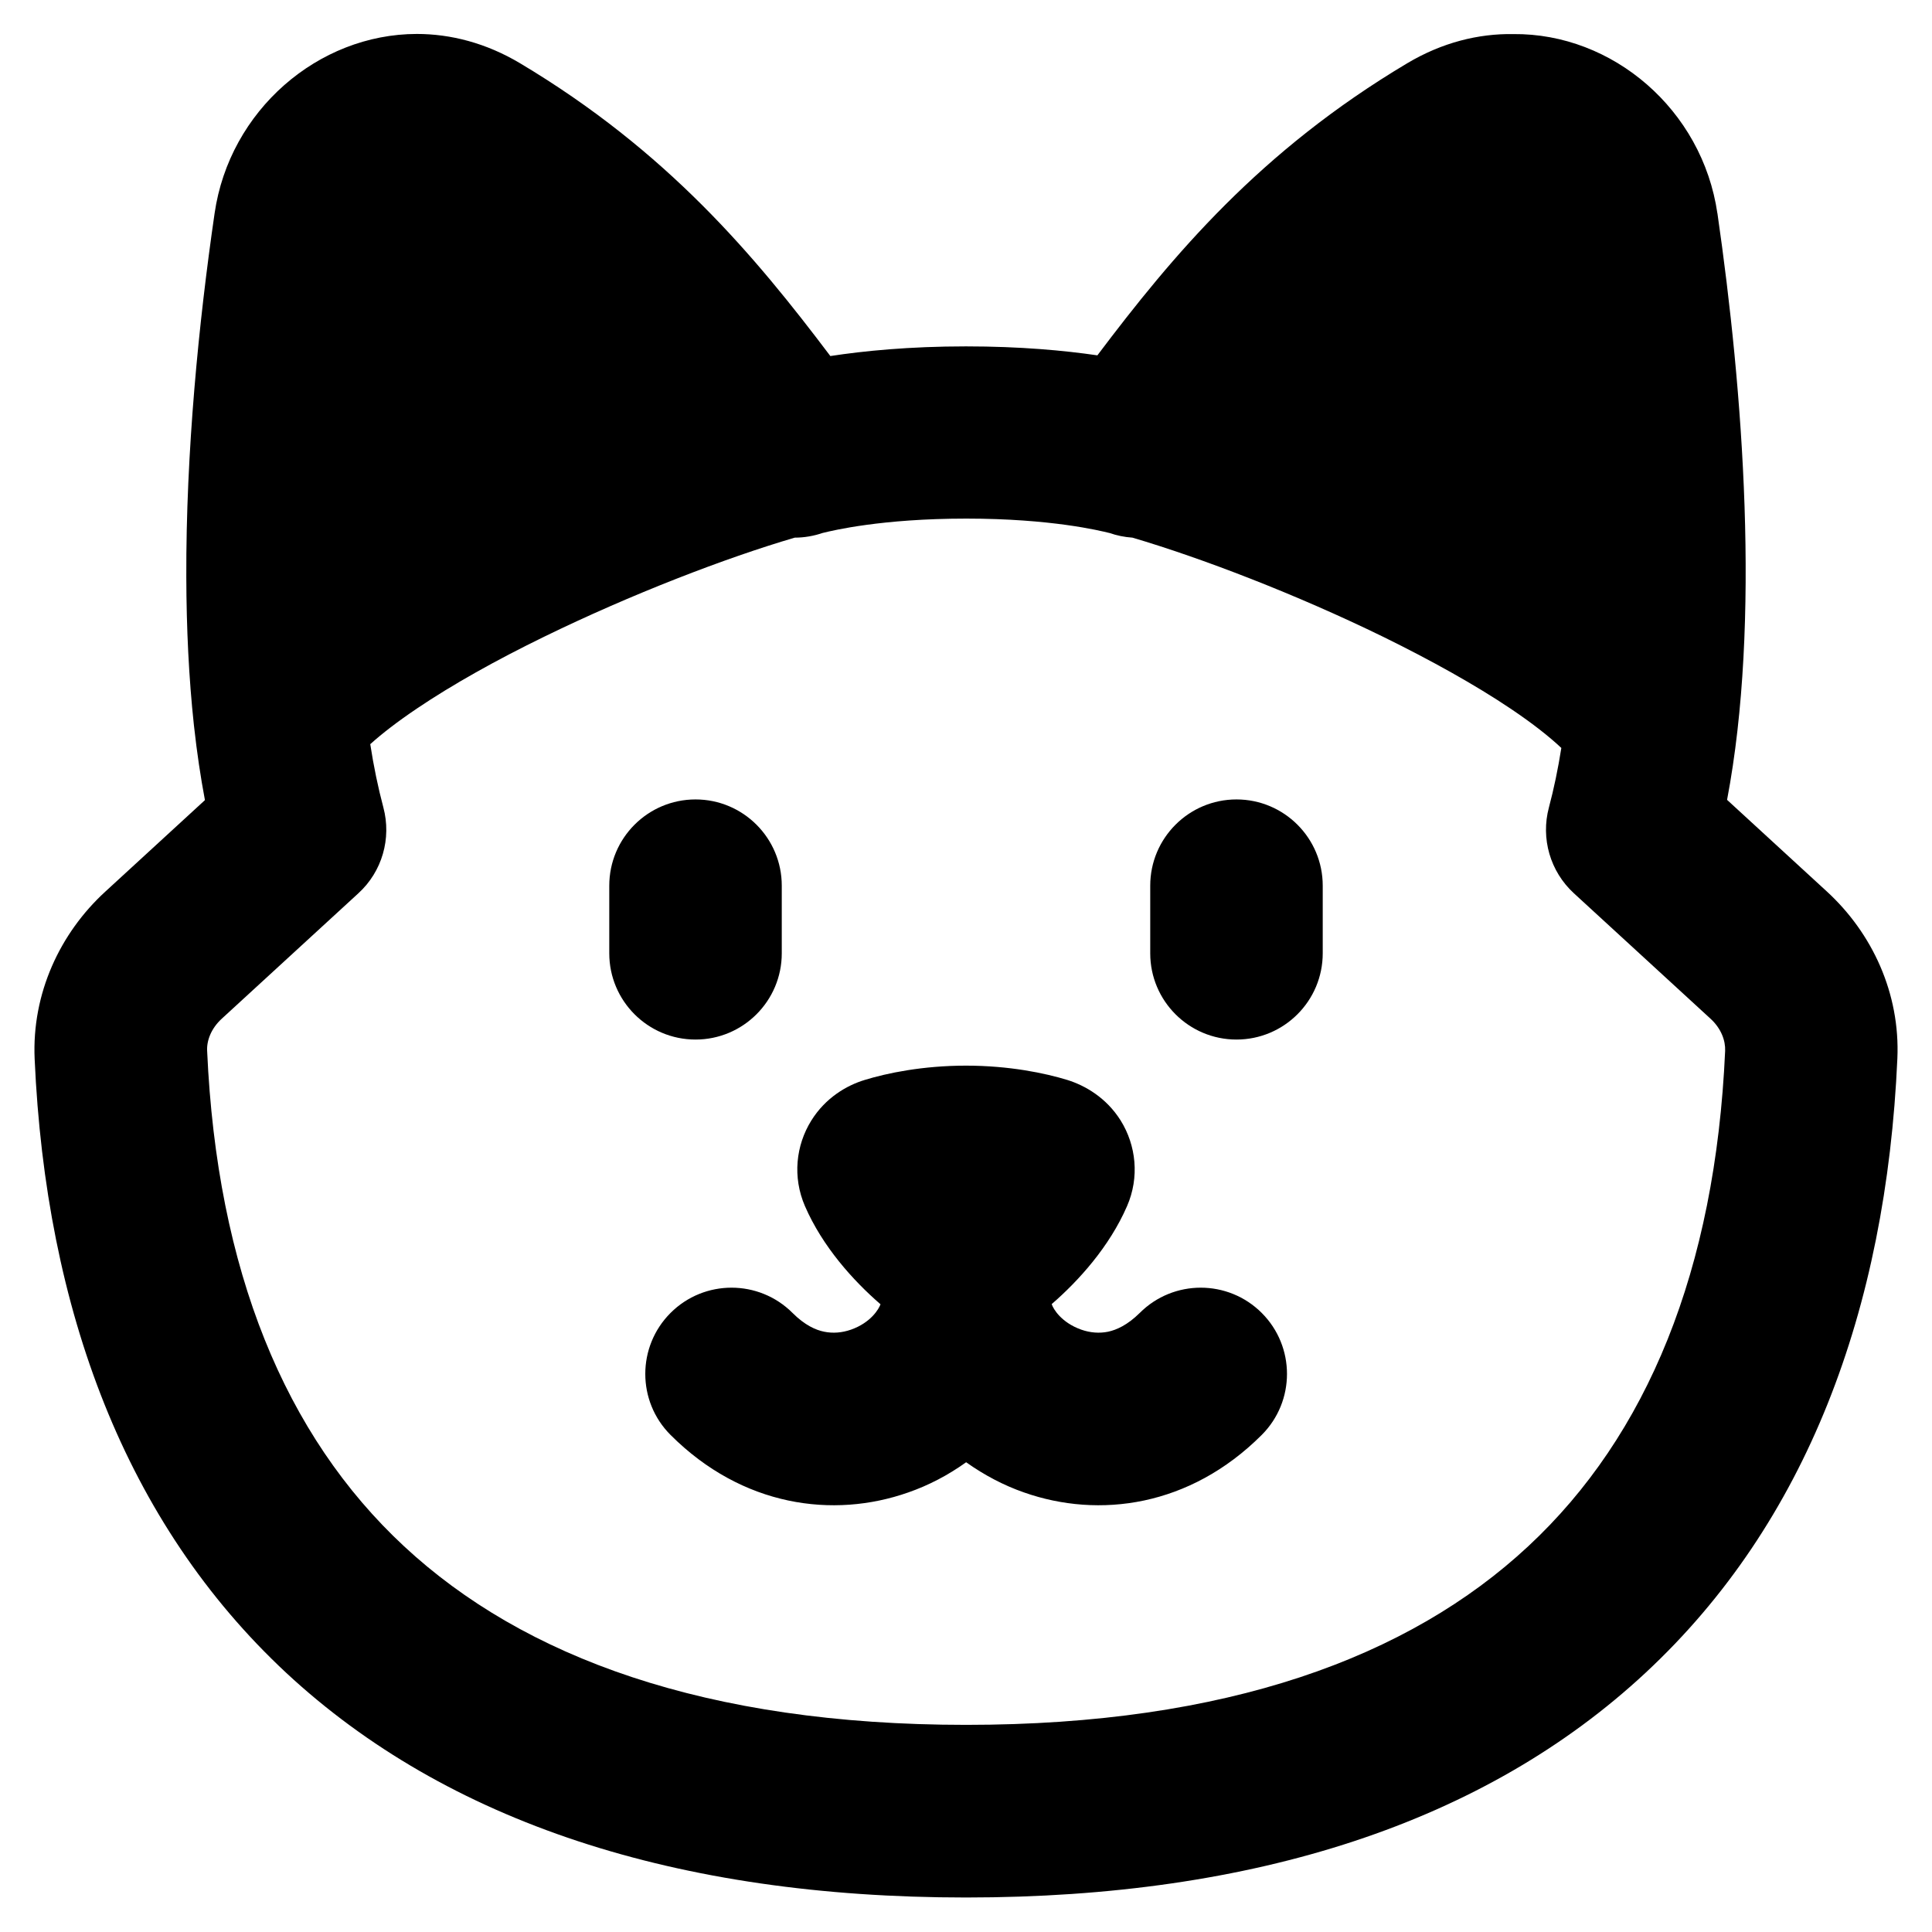 <svg xmlns="http://www.w3.org/2000/svg" fill="none" viewBox="0 0 14 14" id="Cat-2--Streamline-Flex-Remix" height="14" width="14">
  <g id="cat-2--nature-head-cat-pet-animals-felyne">
    <path id="Union" fill="#000000" fill-rule="evenodd" d="M2.683 5.392c0.025 0.163 0.057 0.316 0.095 0.459 0.06 0.225 -0.009 0.465 -0.181 0.622l-0.989 0.908c-0.079 0.072 -0.111 0.161 -0.107 0.234 0.071 1.591 0.564 2.788 1.427 3.59 0.865 0.804 2.186 1.294 4.073 1.294 1.887 0 3.209 -0.489 4.073 -1.294 0.862 -0.802 1.356 -1.999 1.427 -3.59 0.003 -0.074 -0.028 -0.162 -0.107 -0.234l-0.989 -0.908c-0.172 -0.158 -0.241 -0.397 -0.181 -0.622 0.036 -0.135 0.066 -0.279 0.09 -0.431 -0.084 -0.079 -0.204 -0.175 -0.368 -0.285 -0.256 -0.172 -0.574 -0.349 -0.92 -0.519 -0.634 -0.31 -1.321 -0.573 -1.82 -0.72 -0.057 -0.004 -0.114 -0.015 -0.169 -0.035 0.01 0.004 0.009 0.003 -0.003 0 -0.062 -0.015 -0.416 -0.103 -1.032 -0.103 -0.616 0 -0.97 0.087 -1.032 0.102 -0.012 0.003 -0.013 0.003 -0.003 -0 -0.068 0.024 -0.139 0.036 -0.208 0.036 -0.498 0.146 -1.183 0.409 -1.816 0.718 -0.347 0.169 -0.665 0.347 -0.92 0.519 -0.144 0.097 -0.256 0.184 -0.337 0.257Zm9.762 -3.845C12.336 0.795 11.686 0.24 10.966 0.247c-0.253 -0.004 -0.516 0.061 -0.768 0.211C9.13 1.094 8.498 1.851 7.952 2.575c-0.239 -0.035 -0.558 -0.065 -0.952 -0.065 -0.411 0 -0.741 0.033 -0.983 0.07 -0.547 -0.725 -1.18 -1.484 -2.249 -2.122 -0.245 -0.146 -0.501 -0.212 -0.748 -0.212 -0.715 0.001 -1.357 0.554 -1.465 1.3 -0.115 0.791 -0.208 1.729 -0.205 2.635 0.001 0.368 0.018 0.73 0.055 1.073l0.002 0.017c0.02 0.181 0.046 0.357 0.078 0.527l-0.723 0.664c-0.327 0.3 -0.532 0.737 -0.511 1.211 0.081 1.82 0.658 3.364 1.824 4.45C3.239 13.204 4.904 13.75 7 13.75s3.761 -0.545 4.925 -1.629c1.166 -1.085 1.743 -2.629 1.824 -4.45 0.021 -0.474 -0.183 -0.91 -0.511 -1.211l-0.723 -0.664c0.245 -1.291 0.116 -2.966 -0.07 -4.251ZM5.665 6.418c0 -0.345 -0.28 -0.625 -0.625 -0.625s-0.625 0.28 -0.625 0.625v0.49c0 0.345 0.28 0.625 0.625 0.625s0.625 -0.28 0.625 -0.625v-0.49Zm3.295 -0.625c0.345 0 0.625 0.28 0.625 0.625v0.49c0 0.345 -0.28 0.625 -0.625 0.625s-0.625 -0.28 -0.625 -0.625v-0.49c0 -0.345 0.28 -0.625 0.625 -0.625Zm-2.581 3.657c-0.195 -0.169 -0.418 -0.415 -0.546 -0.71 -0.091 -0.21 -0.066 -0.44 0.046 -0.62 0.104 -0.167 0.258 -0.255 0.386 -0.294 0.162 -0.05 0.423 -0.104 0.735 -0.104 0.312 0 0.572 0.054 0.735 0.104 0.128 0.04 0.282 0.128 0.386 0.294 0.112 0.18 0.137 0.411 0.046 0.62 -0.128 0.295 -0.352 0.542 -0.546 0.71 0.011 0.035 0.07 0.134 0.214 0.185 0.065 0.023 0.132 0.028 0.195 0.015 0.06 -0.013 0.139 -0.047 0.229 -0.136 0.244 -0.244 0.64 -0.244 0.884 0 0.244 0.244 0.244 0.64 0 0.884 -0.52 0.52 -1.179 0.608 -1.722 0.417 -0.147 -0.051 -0.289 -0.126 -0.42 -0.219 -0.131 0.094 -0.273 0.168 -0.42 0.219 -0.543 0.191 -1.202 0.103 -1.722 -0.417 -0.244 -0.244 -0.244 -0.64 0 -0.884 0.244 -0.244 0.64 -0.244 0.884 0 0.09 0.09 0.169 0.124 0.229 0.136 0.063 0.013 0.129 0.008 0.195 -0.015 0.144 -0.051 0.202 -0.15 0.214 -0.185Z" clip-rule="evenodd" stroke-width="1"></path>
  </g>
</svg>